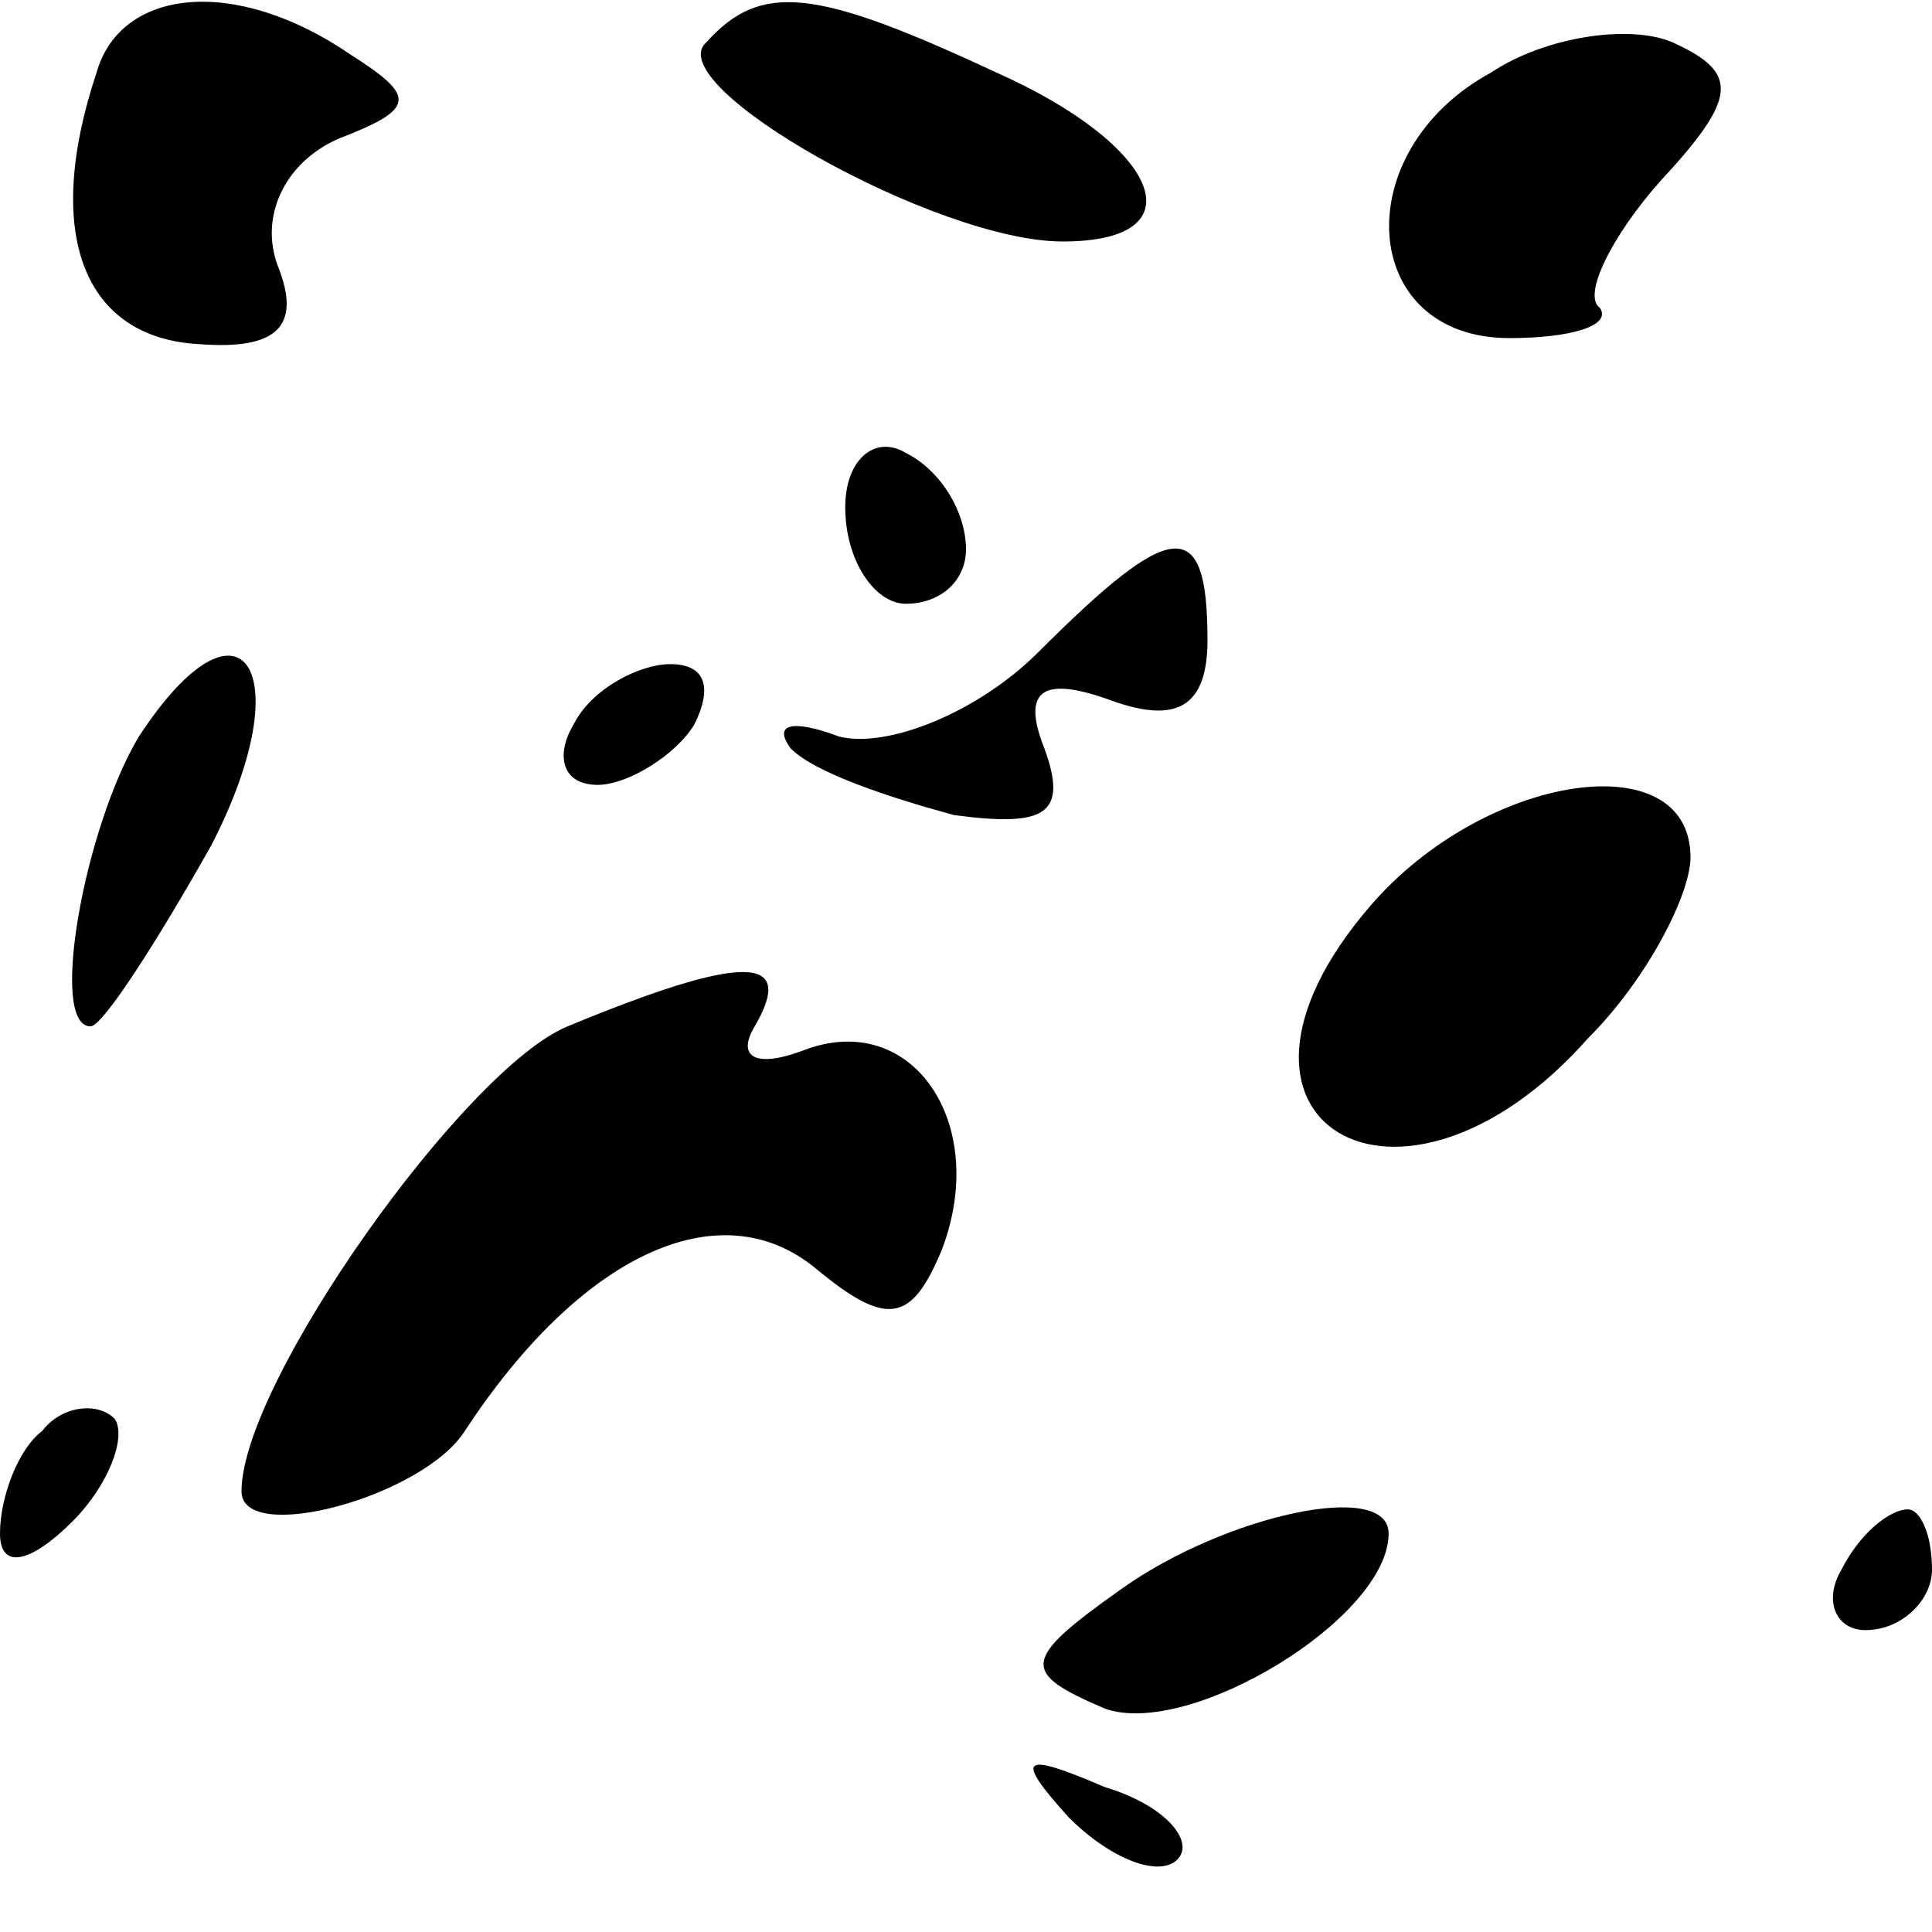 <?xml version="1.0" standalone="no"?>
<!DOCTYPE svg PUBLIC "-//W3C//DTD SVG 20010904//EN"
 "http://www.w3.org/TR/2001/REC-SVG-20010904/DTD/svg10.dtd">
<svg version="1.0" xmlns="http://www.w3.org/2000/svg"
 width="32pt" height="32pt" viewBox="0 0 32 32"
 preserveAspectRatio="xMidYMid meet">
<g transform="translate(0,32) scale(0.1,-0.1)"
fill="#000000" stroke="none">
<path fill="#000000" stroke="none" d="M16 308 c-9 -27 -2 -44 17 -45 13 -1
17 3 13 13 -3 8 1 17 10 21 13 5 13 7 2 14 -19 13 -38 11 -42 -3z"/>
<path fill="#000000" stroke="none" d="M117 313 c-8 -7 38 -33 59 -33 23 0 16
16 -11 28 -30 14 -39 15 -48 5z"/>
<path fill="#000000" stroke="none" d="M247 308 c-24 -13 -22 -44 3 -44 10 0
17 2 15 5 -3 2 2 12 10 21 13 14 13 18 2 23 -7 3 -21 1 -30 -5z"/>
<path fill="#000000" stroke="none" d="M140 236 c0 -9 5 -16 10 -16 6 0 10 4
10 9 0 6 -4 13 -10 16 -5 3 -10 -1 -10 -9z"/>
<path fill="#000000" stroke="none" d="M172 212 c-10 -10 -25 -16 -33 -14 -8
3 -11 2 -8 -2 4 -4 16 -8 27 -11 15 -2 19 0 15 11 -4 10 0 12 11 8 11 -4 16
-1 16 10 0 21 -6 20 -28 -2z"/>
<path fill="#000000" stroke="none" d="M23 198 c-9 -15 -15 -48 -8 -48 2 0 11
14 20 30 15 29 5 44 -12 18z"/>
<path fill="#000000" stroke="none" d="M95 200 c-3 -5 -2 -10 4 -10 5 0 13 5
16 10 3 6 2 10 -4 10 -5 0 -13 -4 -16 -10z"/>
<path fill="#000000" stroke="none" d="M227 170 c-31 -36 5 -57 36 -22 10 10
17 24 17 30 0 19 -34 14 -53 -8z"/>
<path fill="#000000" stroke="none" d="M94 150 c-17 -7 -54 -59 -54 -77 0 -9
30 -1 37 10 19 29 42 40 58 27 12 -10 16 -9 21 3 8 21 -5 40 -23 33 -8 -3 -11
-1 -8 4 7 12 -2 12 -31 0z"/>
<path fill="#000000" stroke="none" d="M7 83 c-4 -3 -7 -11 -7 -17 0 -6 5 -5
12 2 6 6 9 14 7 17 -3 3 -9 2 -12 -2z"/>
<path fill="#000000" stroke="none" d="M186 57 c-17 -12 -17 -14 -3 -20 14 -5
47 15 47 29 0 9 -27 3 -44 -9z"/>
<path fill="#000000" stroke="none" d="M305 60 c-3 -5 -1 -10 4 -10 6 0 11 5
11 10 0 6 -2 10 -4 10 -3 0 -8 -4 -11 -10z"/>
<path fill="#000000" stroke="none" d="M177 19 c7 -7 15 -10 18 -7 3 3 -2 9
-12 12 -14 6 -15 5 -6 -5z"/>
</g>
</svg>
